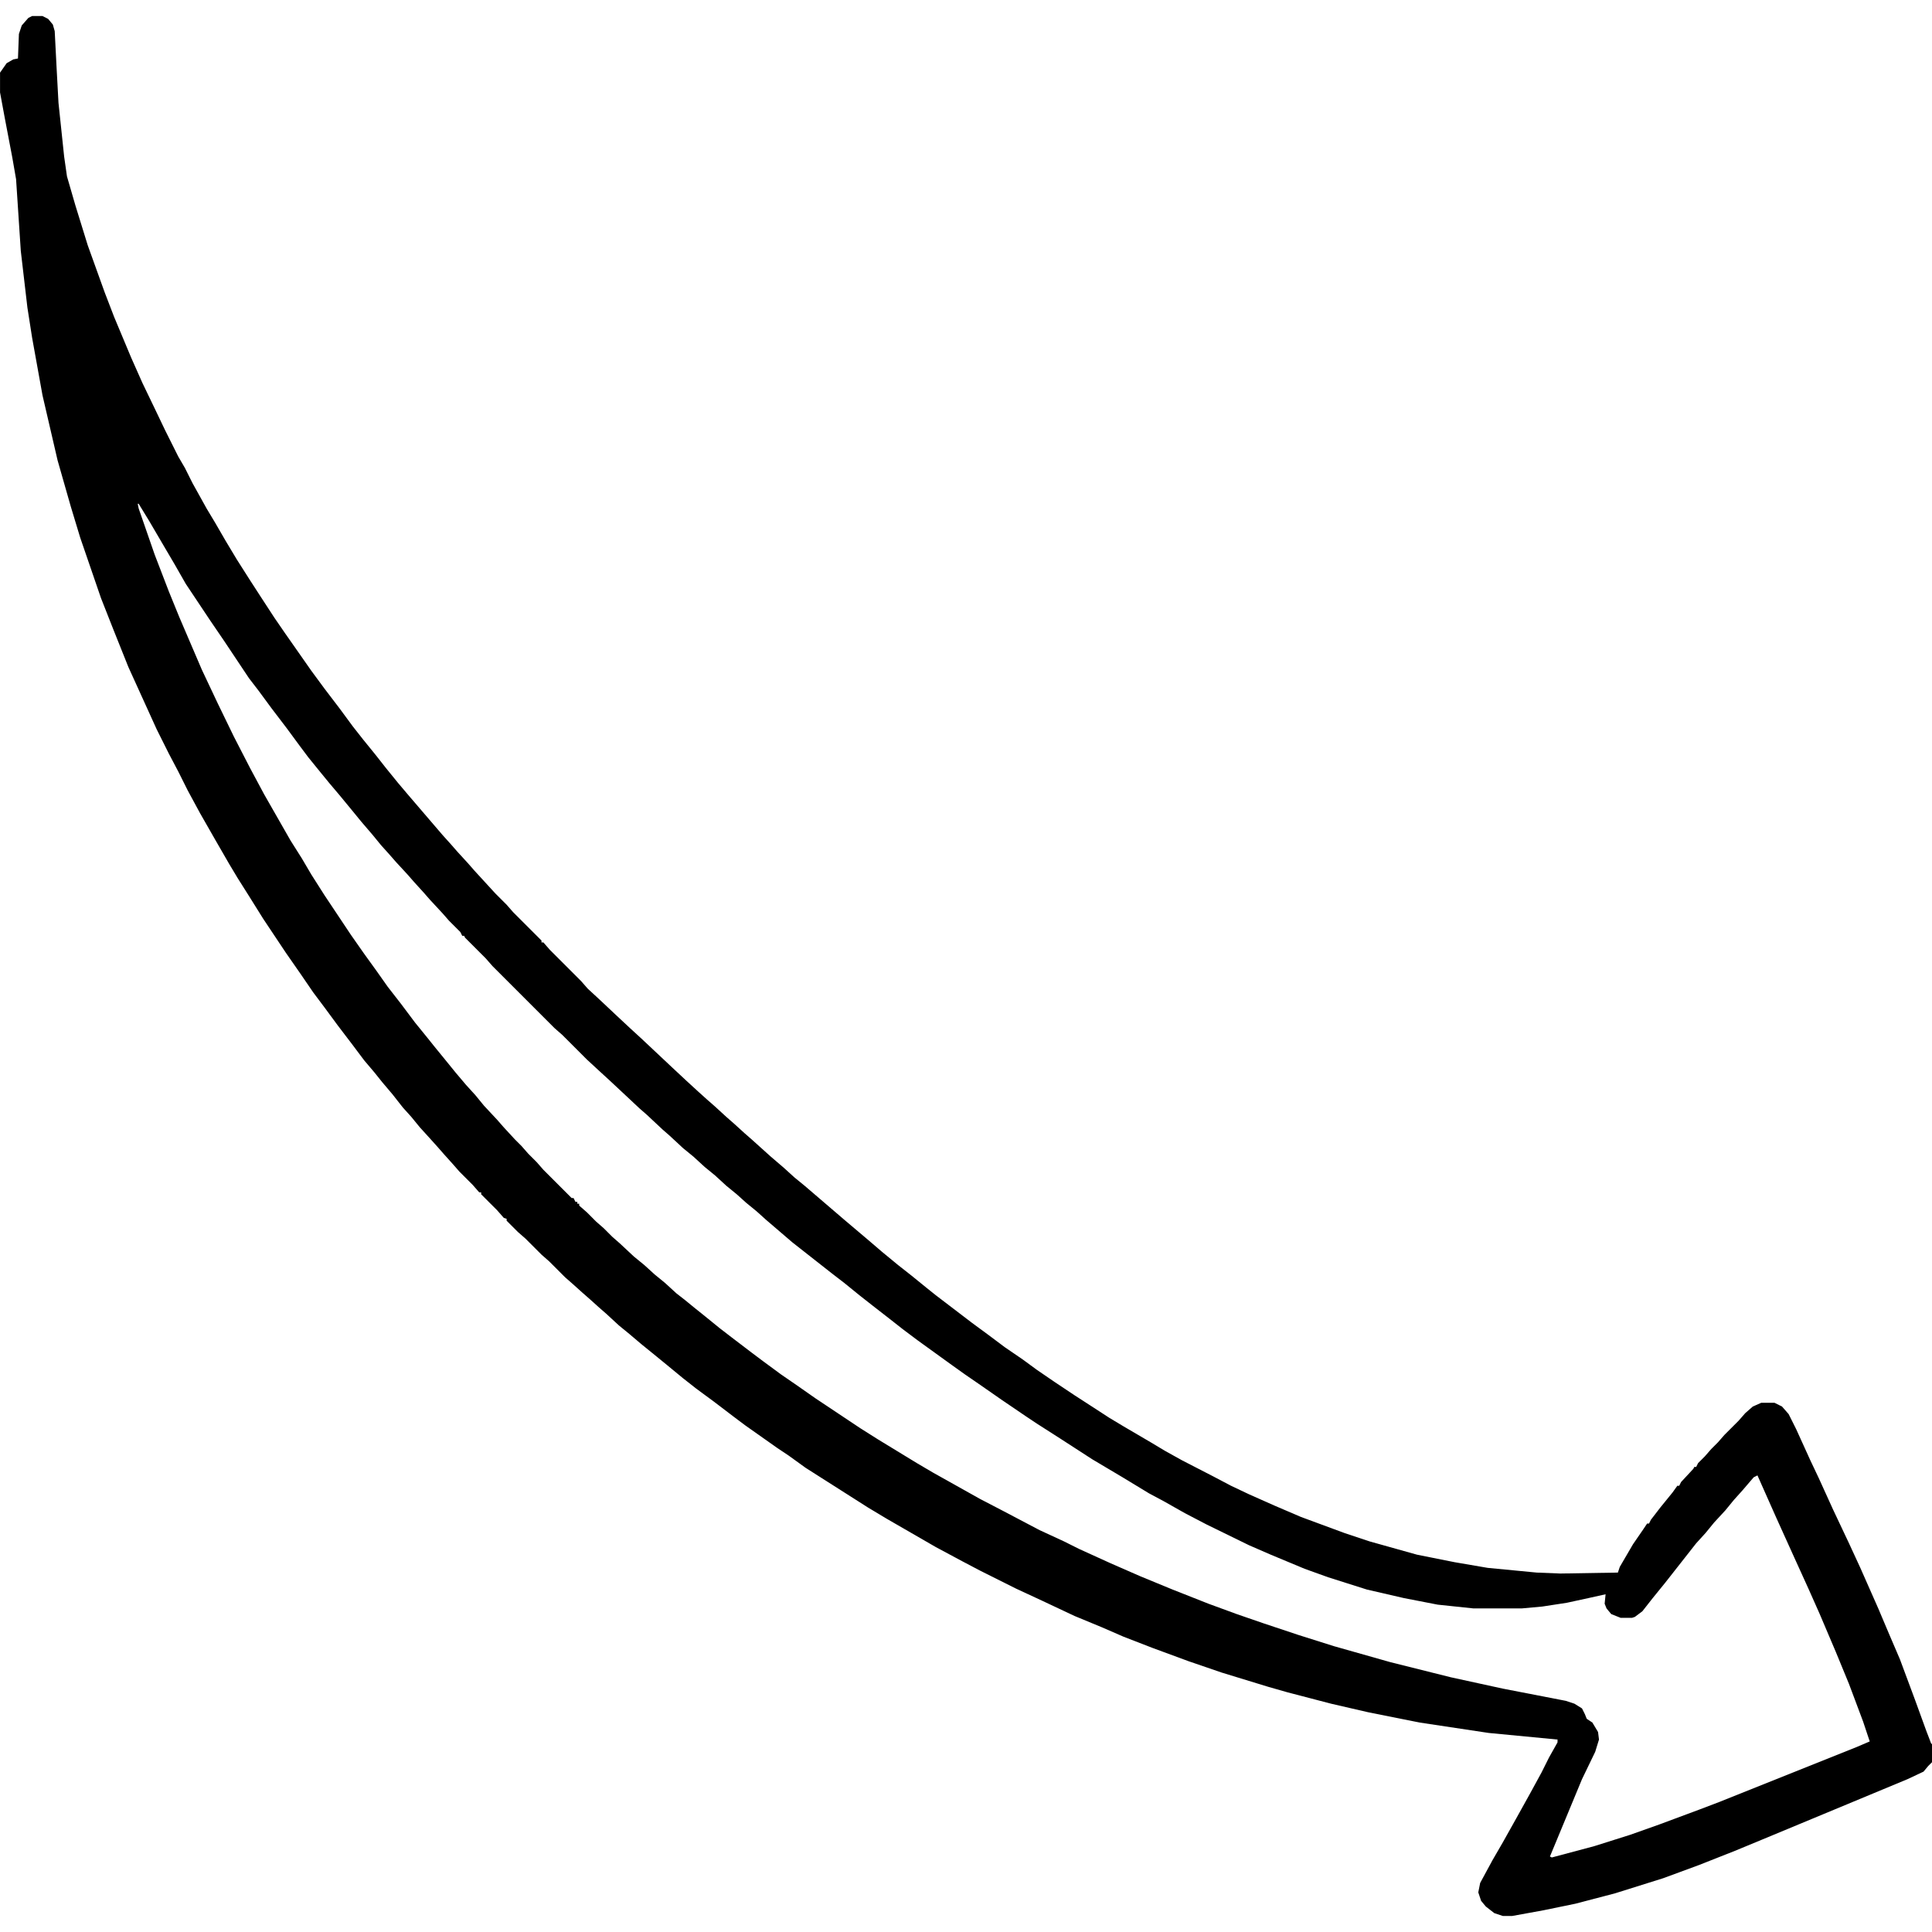 <?xml version="1.0" encoding="UTF-8"?>
<svg version="1.1" viewBox="0 0 2048 2048" width="512" height="512" xmlns="http://www.w3.org/2000/svg">
<path transform="translate(34,17)" d="m0 0h11l6 3 5 6 2 7 2 39 2 37 6 57 3 21 9 31 13 42 18 50 10 26 18 43 12 27 13 27 11 23 14 28 7 12 8 16 15 27 9 15 11 19 12 20 14 22 11 17 15 23 11 16 28 40 14 19 16 21 14 19 11 14 13 16 11 14 13 16 11 13 36 42 9 10 7 8 11 12 7 8 22 24 12 12 7 8 30 30v2h2l7 8 33 33 7 8 13 12 17 16 15 14 12 11 33 31 15 14 12 11 10 9 8 7 12 11 8 7 11 10 8 7 20 18 14 12 11 10 11 9 42 36 26 22 14 12 17 14 14 11 16 13 10 8 38 29 19 14 16 12 19 13 15 11 19 13 21 14 17 11 20 13 15 9 29 17 15 9 18 10 33 17 19 10 19 9 27 12 28 12 46 17 27 9 50 14 40 8 35 6 52 5 25 1 61-1 2-6 14-24 11-16 4-6h2l2-4 10-13 13-16 5-7h2l2-4 13-14 1-2h2l2-4 7-7 7-8 7-7 7-8 15-15 7-8 8-7 9-4h14l8 4 7 8 8 16 15 33 9 19 15 33 17 36 12 26 19 43 11 26 12 28 16 43 12 33 5 13 1 1v19l-4 4-5 6-17 8-89 37-65 27-29 12-38 15-38 14-51 16-42 11-34 7-33 6h-10l-9-3-9-7-5-6-3-9 2-10 13-24 11-19 14-25 15-27 12-22 8-16 9-16v-3l-73-7-73-11-55-11-39-9-46-12-21-6-49-15-35-12-38-14-31-12-23-10-29-12-34-16-28-13-38-19-19-10-28-15-52-30-20-12-66-42-18-13-12-8-34-24-12-9-21-16-19-14-14-11-17-14-11-9-16-13-13-11-11-9-13-12-8-7-10-9-8-7-10-9-8-7-17-17-8-7-17-17-8-7-12-12v-2l-3-1-7-8-17-17v-2h-2l-7-8-14-14-7-8-9-10-7-8-9-10-10-11-9-11-9-10-11-14-11-13-8-10-11-13-12-16-16-21-14-19-12-16-13-19-16-23-24-36-15-24-12-19-9-15-15-26-16-28-13-24-10-20-10-19-13-26-30-66-16-40-13-33-22-64-10-33-14-49-16-69-11-61-5-32-7-60-5-76-4-23-8-42-5-27v-21l7-10 7-4 5-1 1-26 3-9 7-8zm110 513m1 2 1 2zm1 2 1 5 17 49 15 39 11 27 24 56 17 36 17 35 17 33 15 28 28 49 12 19 10 17 14 22 28 42 14 20 13 18 12 17 14 18 15 20 13 16 8 10 9 11 13 16 11 13 10 11 9 11 14 15 7 8 12 13 7 7 7 8 9 9 7 8 30 30h2l2 4h2v2h2v2l8 7 10 10 8 7 9 9 8 7 15 14 11 9 11 10 11 9 12 11 9 7 11 9 10 8 16 13 13 10 21 16 12 9 19 14 16 11 20 14 48 32 19 12 41 25 17 10 50 28 25 13 38 20 26 12 16 8 33 15 32 14 34 14 38 15 30 11 29 10 36 12 38 12 60 17 64 16 55 12 67 13 9 3 8 5 3 6 2 5 6 4 6 10 1 8-4 13-14 29-34 82 2 1 45-12 38-12 31-11 43-16 21-8 145-58 14-6-7-21-15-40-14-34-17-40-12-27-15-33-19-42-20-45-4 2-12 14-9 10-9 11-12 13-9 11-10 11-33 42-13 16-11 14-8 6-3 1h-12l-10-4-5-6-2-5 1-10-18 4-23 5-26 4-22 2h-51l-38-4-36-7-39-9-41-13-25-9-36-15-23-10-45-22-23-12-23-13-15-8-28-17-32-19-34-22-25-16-12-8-25-17-23-16-16-11-14-10-36-26-16-12-14-11-18-14-14-11-16-13-13-10-42-33-28-24-10-9-11-9-10-9-11-9-12-11-11-9-12-11-11-9-14-13-8-7-16-15-8-7-31-29-12-11-13-12-26-26-8-7-66-66-7-8-22-22-1-2h-2l-2-4-12-12-7-8-13-14-7-8-10-11-7-8-12-13-7-8-9-10-9-11-12-14-9-11-14-17-11-13-9-11-13-16-9-12-14-19-16-21-14-19-10-13-26-39-15-22-26-39-12-21-10-17-17-29-11-18z"/>
<path transform="translate(152,546)" d="m0 0"/>
</svg>
